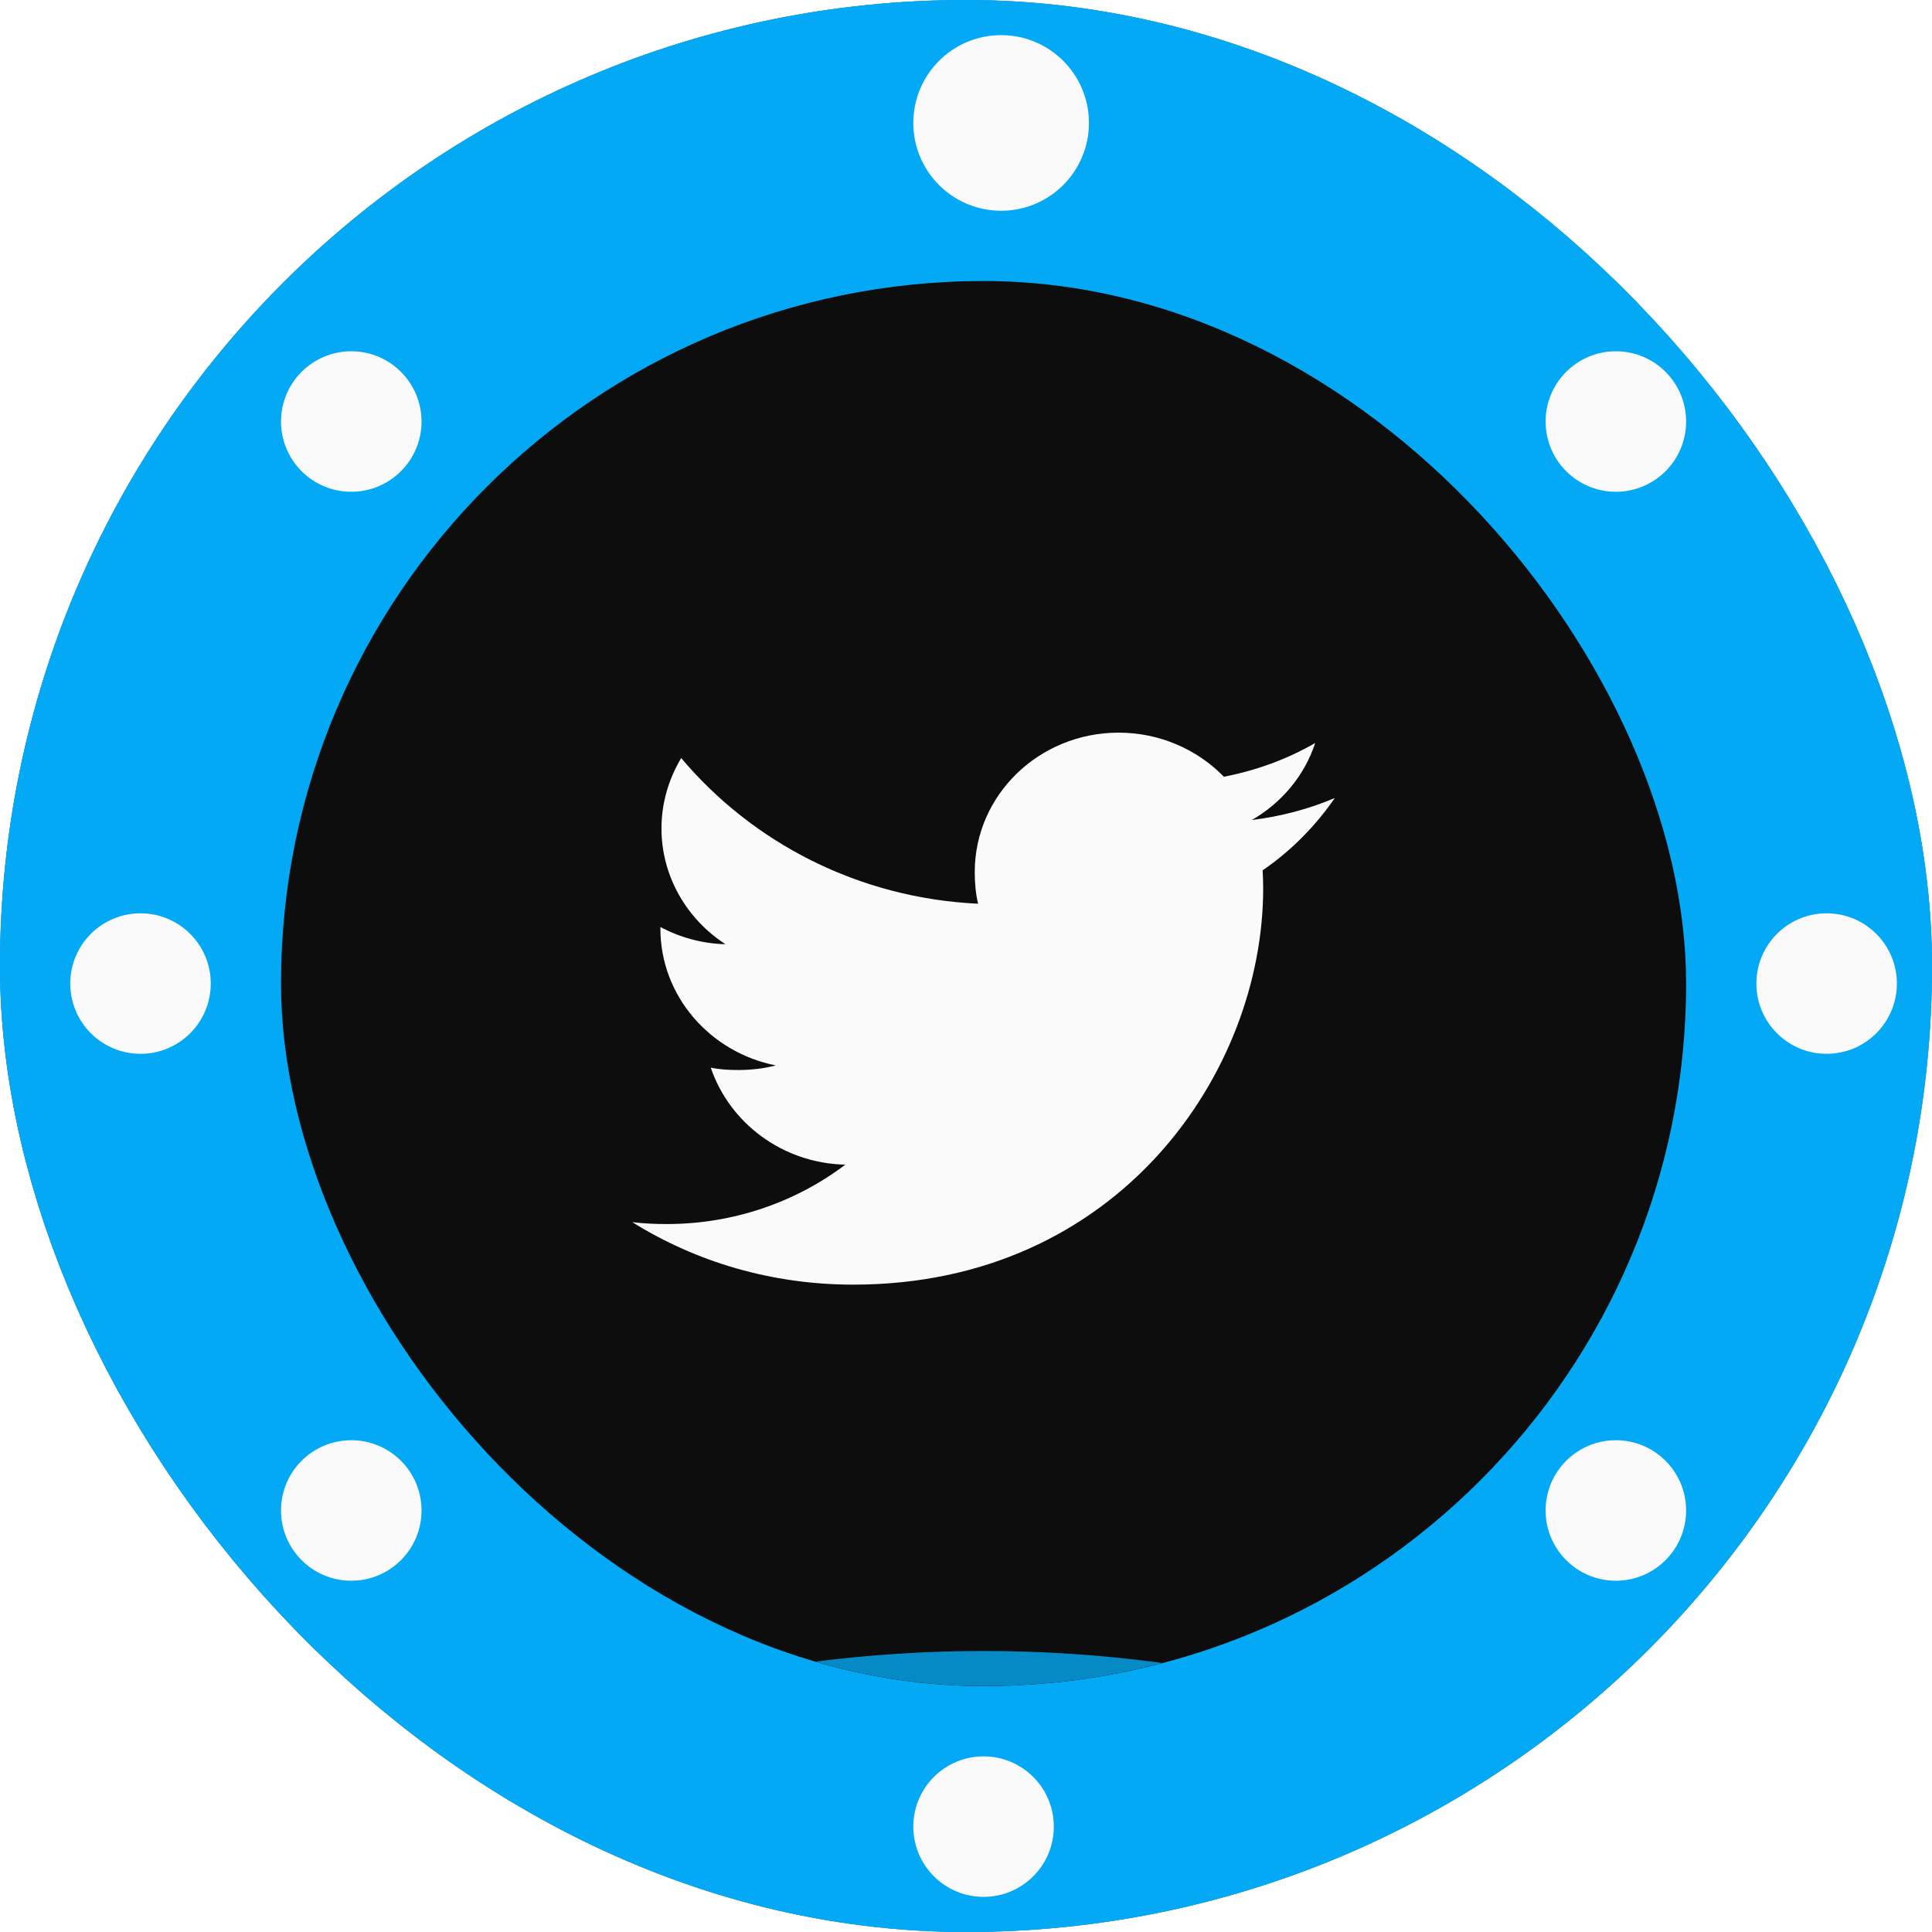 <svg width="55" height="55" viewBox="0 0 55 55" fill="none" xmlns="http://www.w3.org/2000/svg">
<rect x="4.125" y="4.125" width="46.75" height="46.75" rx="23.375" stroke="url(#paint0_linear_114_1645)" stroke-width="8.25"/>
<rect x="4.125" y="4.125" width="46.75" height="46.75" rx="23.375" stroke="#03A9F4" stroke-width="8.25"/>
<rect x="4.125" y="4.125" width="46.75" height="46.75" rx="23.375" stroke="#03A9F4" stroke-width="8.25"/>
<g clip-path="url(#clip0_114_1645)">
<rect x="8" y="8" width="40" height="40" rx="20" fill="#0D0D0D"/>
<g filter="url(#filter0_f_114_1645)">
<circle cx="28" cy="85" r="38" fill="#03A9F4" fill-opacity="0.8"/>
</g>
<path d="M38 22.718C37.256 23.033 36.464 23.242 35.638 23.344C36.487 22.853 37.136 22.082 37.441 21.152C36.649 21.609 35.774 21.932 34.841 22.112C34.089 21.337 33.016 20.857 31.846 20.857C29.576 20.857 27.749 22.639 27.749 24.823C27.749 25.137 27.776 25.44 27.844 25.727C24.435 25.567 21.419 23.987 19.392 21.58C19.039 22.174 18.831 22.853 18.831 23.584C18.831 24.957 19.562 26.175 20.652 26.879C19.994 26.867 19.348 26.682 18.8 26.391V26.434C18.8 28.361 20.221 29.962 22.085 30.33C21.751 30.419 21.387 30.461 21.01 30.461C20.747 30.461 20.483 30.447 20.234 30.393C20.765 31.963 22.273 33.118 24.065 33.155C22.67 34.211 20.899 34.846 18.981 34.846C18.645 34.846 18.323 34.832 18 34.792C19.816 35.925 21.969 36.571 24.29 36.571C31.835 36.571 35.96 30.527 35.96 25.289C35.96 25.113 35.954 24.944 35.945 24.776C36.759 24.218 37.443 23.52 38 22.718Z" fill="#FAFAFA"/>
</g>
<circle cx="2" cy="2" r="2" transform="matrix(-1 0 0 1 48 10)" fill="#FAFAFA"/>
<circle cx="2" cy="2" r="2" transform="matrix(4.23527e-08 -1 -1 -4.51137e-08 48 45)" fill="#FAFAFA"/>
<circle cx="2" cy="2" r="2" transform="matrix(4.23527e-08 -1 -1 -4.51137e-08 54 30)" fill="#FAFAFA"/>
<circle cx="4" cy="28" r="2" fill="#FAFAFA"/>
<circle cx="10" cy="12" r="2" fill="#FAFAFA"/>
<circle cx="28.5" cy="3.5" r="2.5" fill="#FAFAFA"/>
<circle cx="28" cy="52" r="2" transform="rotate(-90 28 52)" fill="#FAFAFA"/>
<circle cx="10" cy="43" r="2" transform="rotate(-90 10 43)" fill="#FAFAFA"/>
<defs>
<filter id="filter0_f_114_1645" x="-40.252" y="16.748" width="136.504" height="136.504" filterUnits="userSpaceOnUse" color-interpolation-filters="sRGB">
<feFlood flood-opacity="0" result="BackgroundImageFix"/>
<feBlend mode="normal" in="SourceGraphic" in2="BackgroundImageFix" result="shape"/>
<feGaussianBlur stdDeviation="15.126" result="effect1_foregroundBlur_114_1645"/>
</filter>
<linearGradient id="paint0_linear_114_1645" x1="-0.395" y1="-26.535" x2="70.008" y2="-8.841" gradientUnits="userSpaceOnUse">
<stop stop-color="#BD0079"/>
<stop offset="0.169" stop-color="#E03B37"/>
<stop offset="0.654" stop-color="#F6600F"/>
<stop offset="0.95" stop-color="#FF6F00"/>
</linearGradient>
<clipPath id="clip0_114_1645">
<rect x="8" y="8" width="40" height="40" rx="20" fill="white"/>
</clipPath>
</defs>
</svg>
